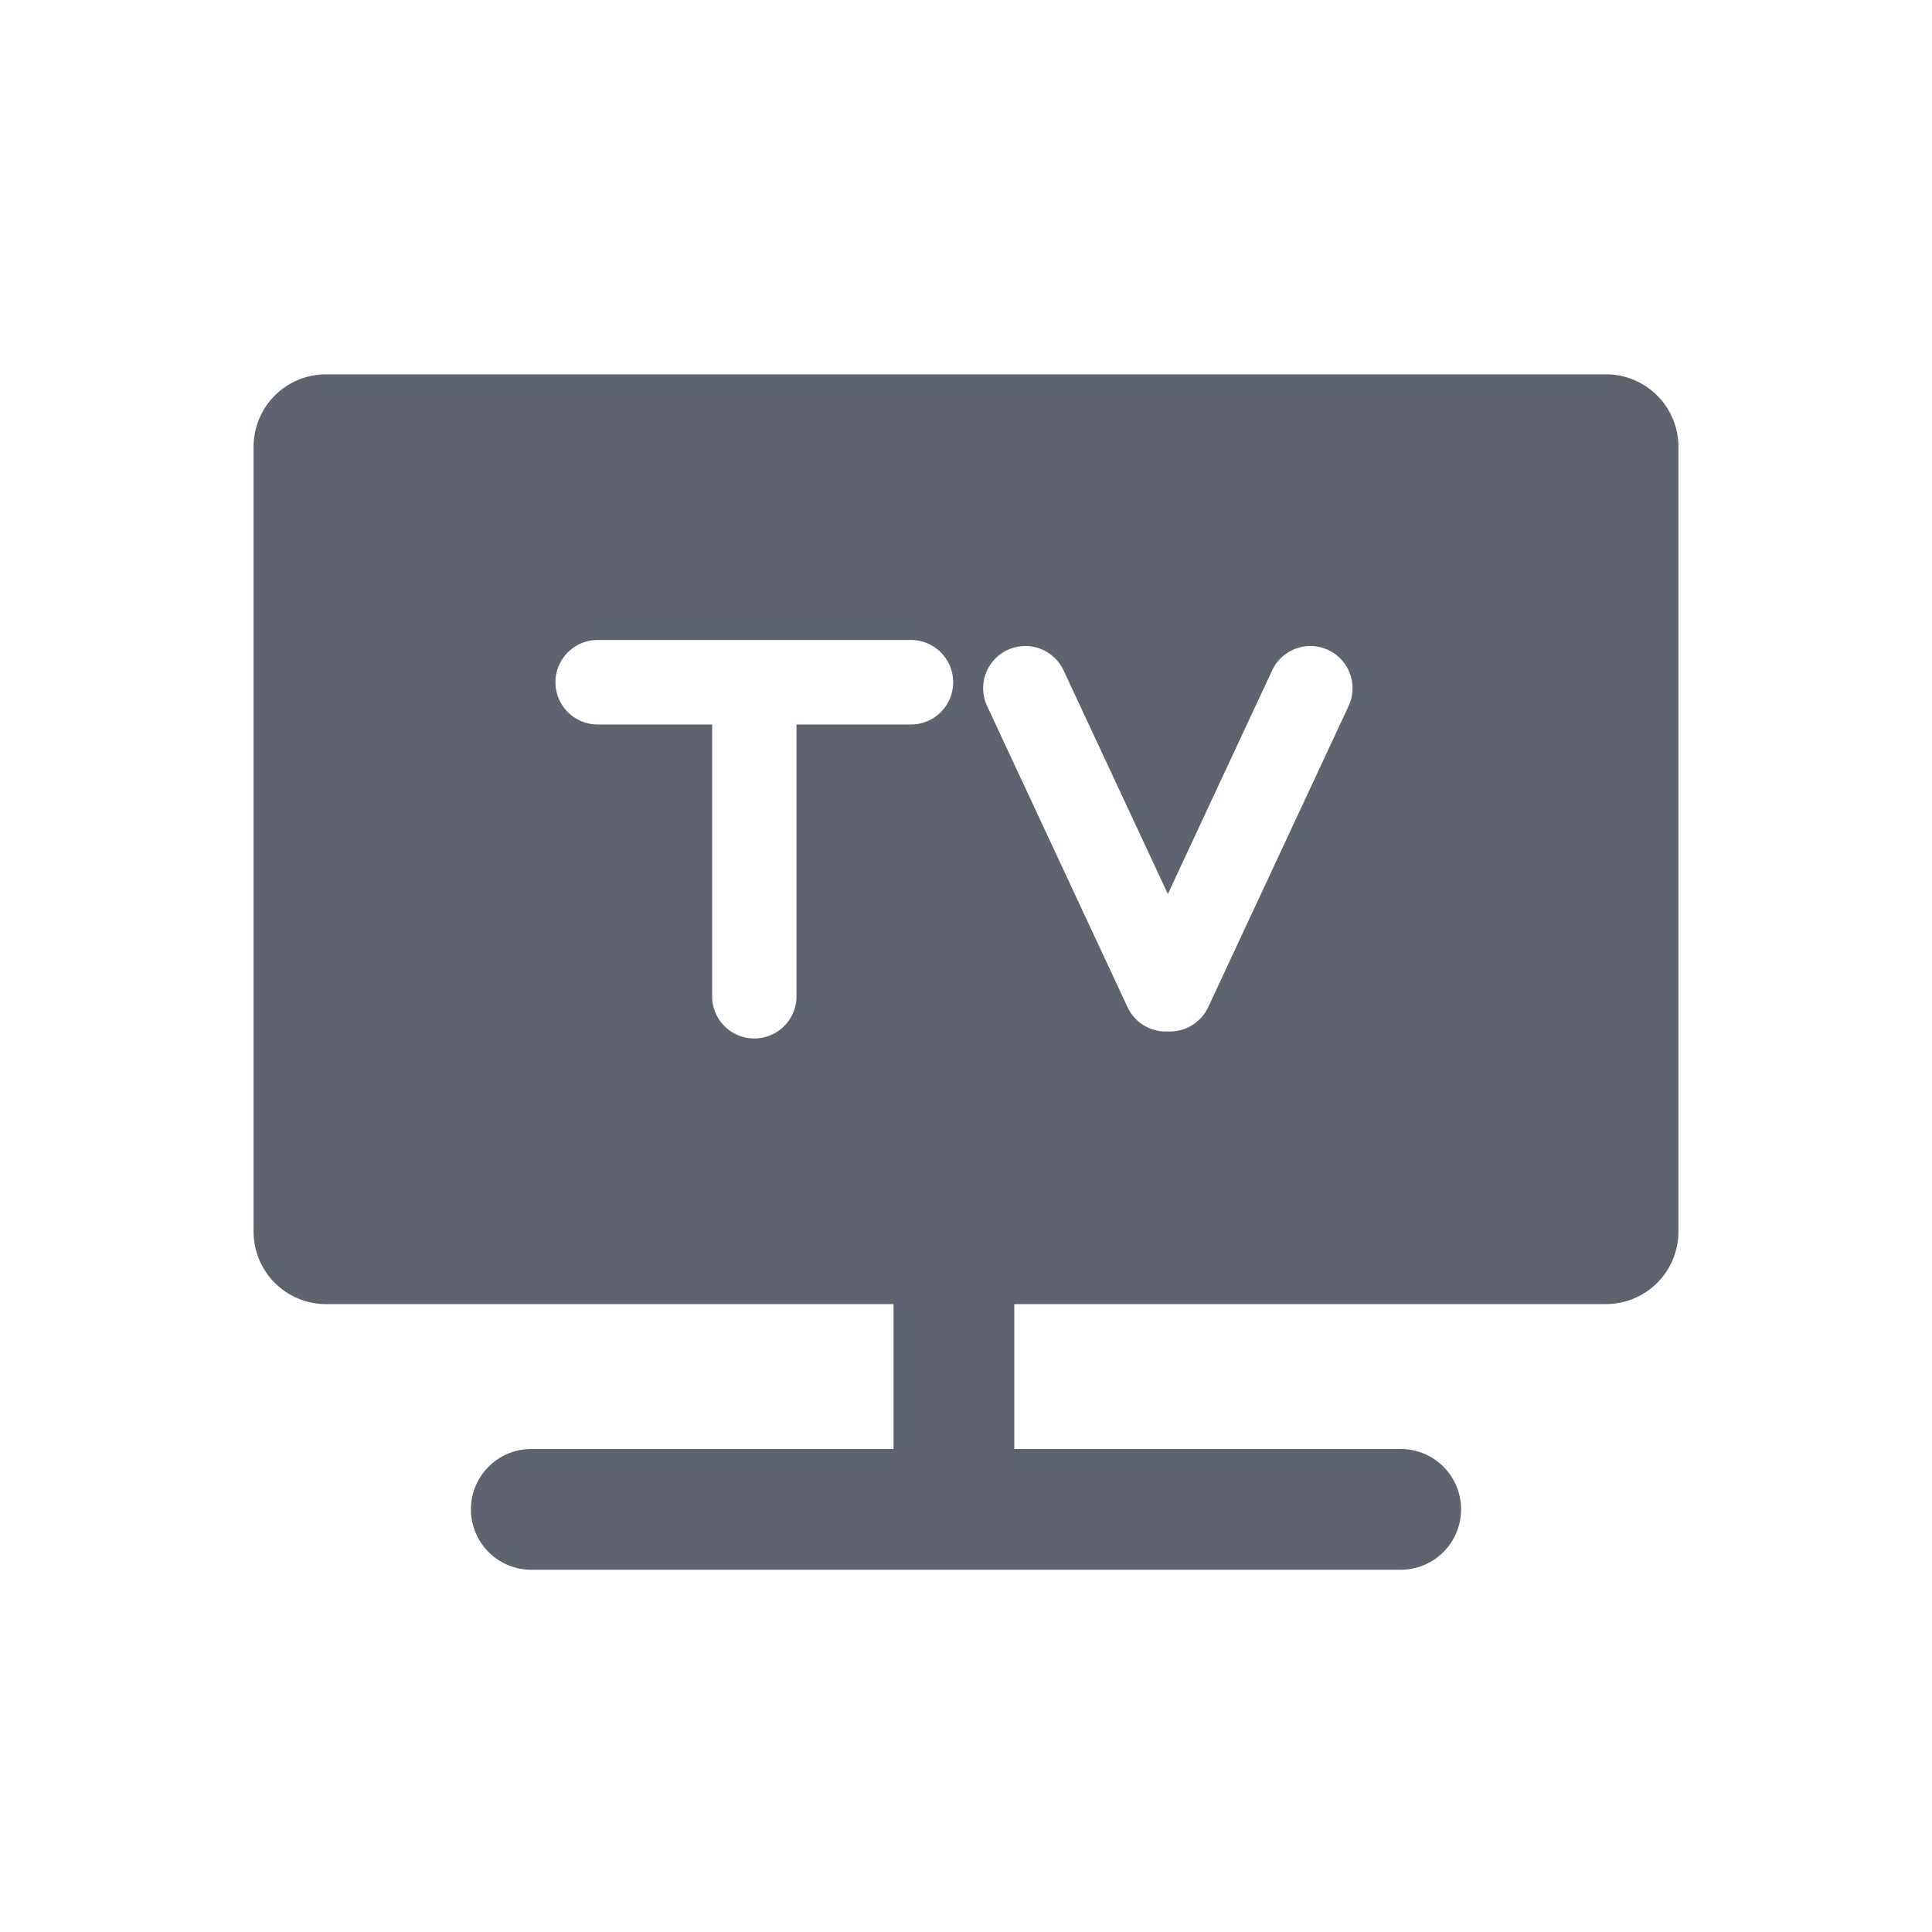 <?xml version="1.0" standalone="no"?><!DOCTYPE svg PUBLIC "-//W3C//DTD SVG 1.1//EN" "http://www.w3.org/Graphics/SVG/1.1/DTD/svg11.dtd"><svg t="1685602994056" class="icon" viewBox="0 0 1024 1024" version="1.1" xmlns="http://www.w3.org/2000/svg" p-id="22841" xmlns:xlink="http://www.w3.org/1999/xlink" width="200" height="200"><path d="M473.6 768v-76.8H172.8a38.4 38.4 0 0 1-38.4-38.4V236.8a38.4 38.4 0 0 1 38.4-38.4h678.4a38.4 38.4 0 0 1 38.4 38.4v416a38.4 38.4 0 0 1-38.4 38.4H537.6v76.8h204.8a32 32 0 0 1 0 64H281.6a32 32 0 0 1 0-64h192z m145.389-221.312a22.368 22.368 0 0 0 21.382-12.883l74.413-159.59a22.355 22.355 0 0 0-40.525-18.893l-55.27 118.528-55.277-118.528a22.355 22.355 0 1 0-40.525 18.893l74.419 159.59a22.368 22.368 0 0 0 21.376 12.883zM422.163 384h60.64a22.4 22.4 0 0 0 0-44.8H316.8a22.4 22.4 0 0 0 0 44.8h60.646v144.045a22.355 22.355 0 0 0 44.717 0V384z" fill="#5C646F" p-id="22842"></path></svg>
